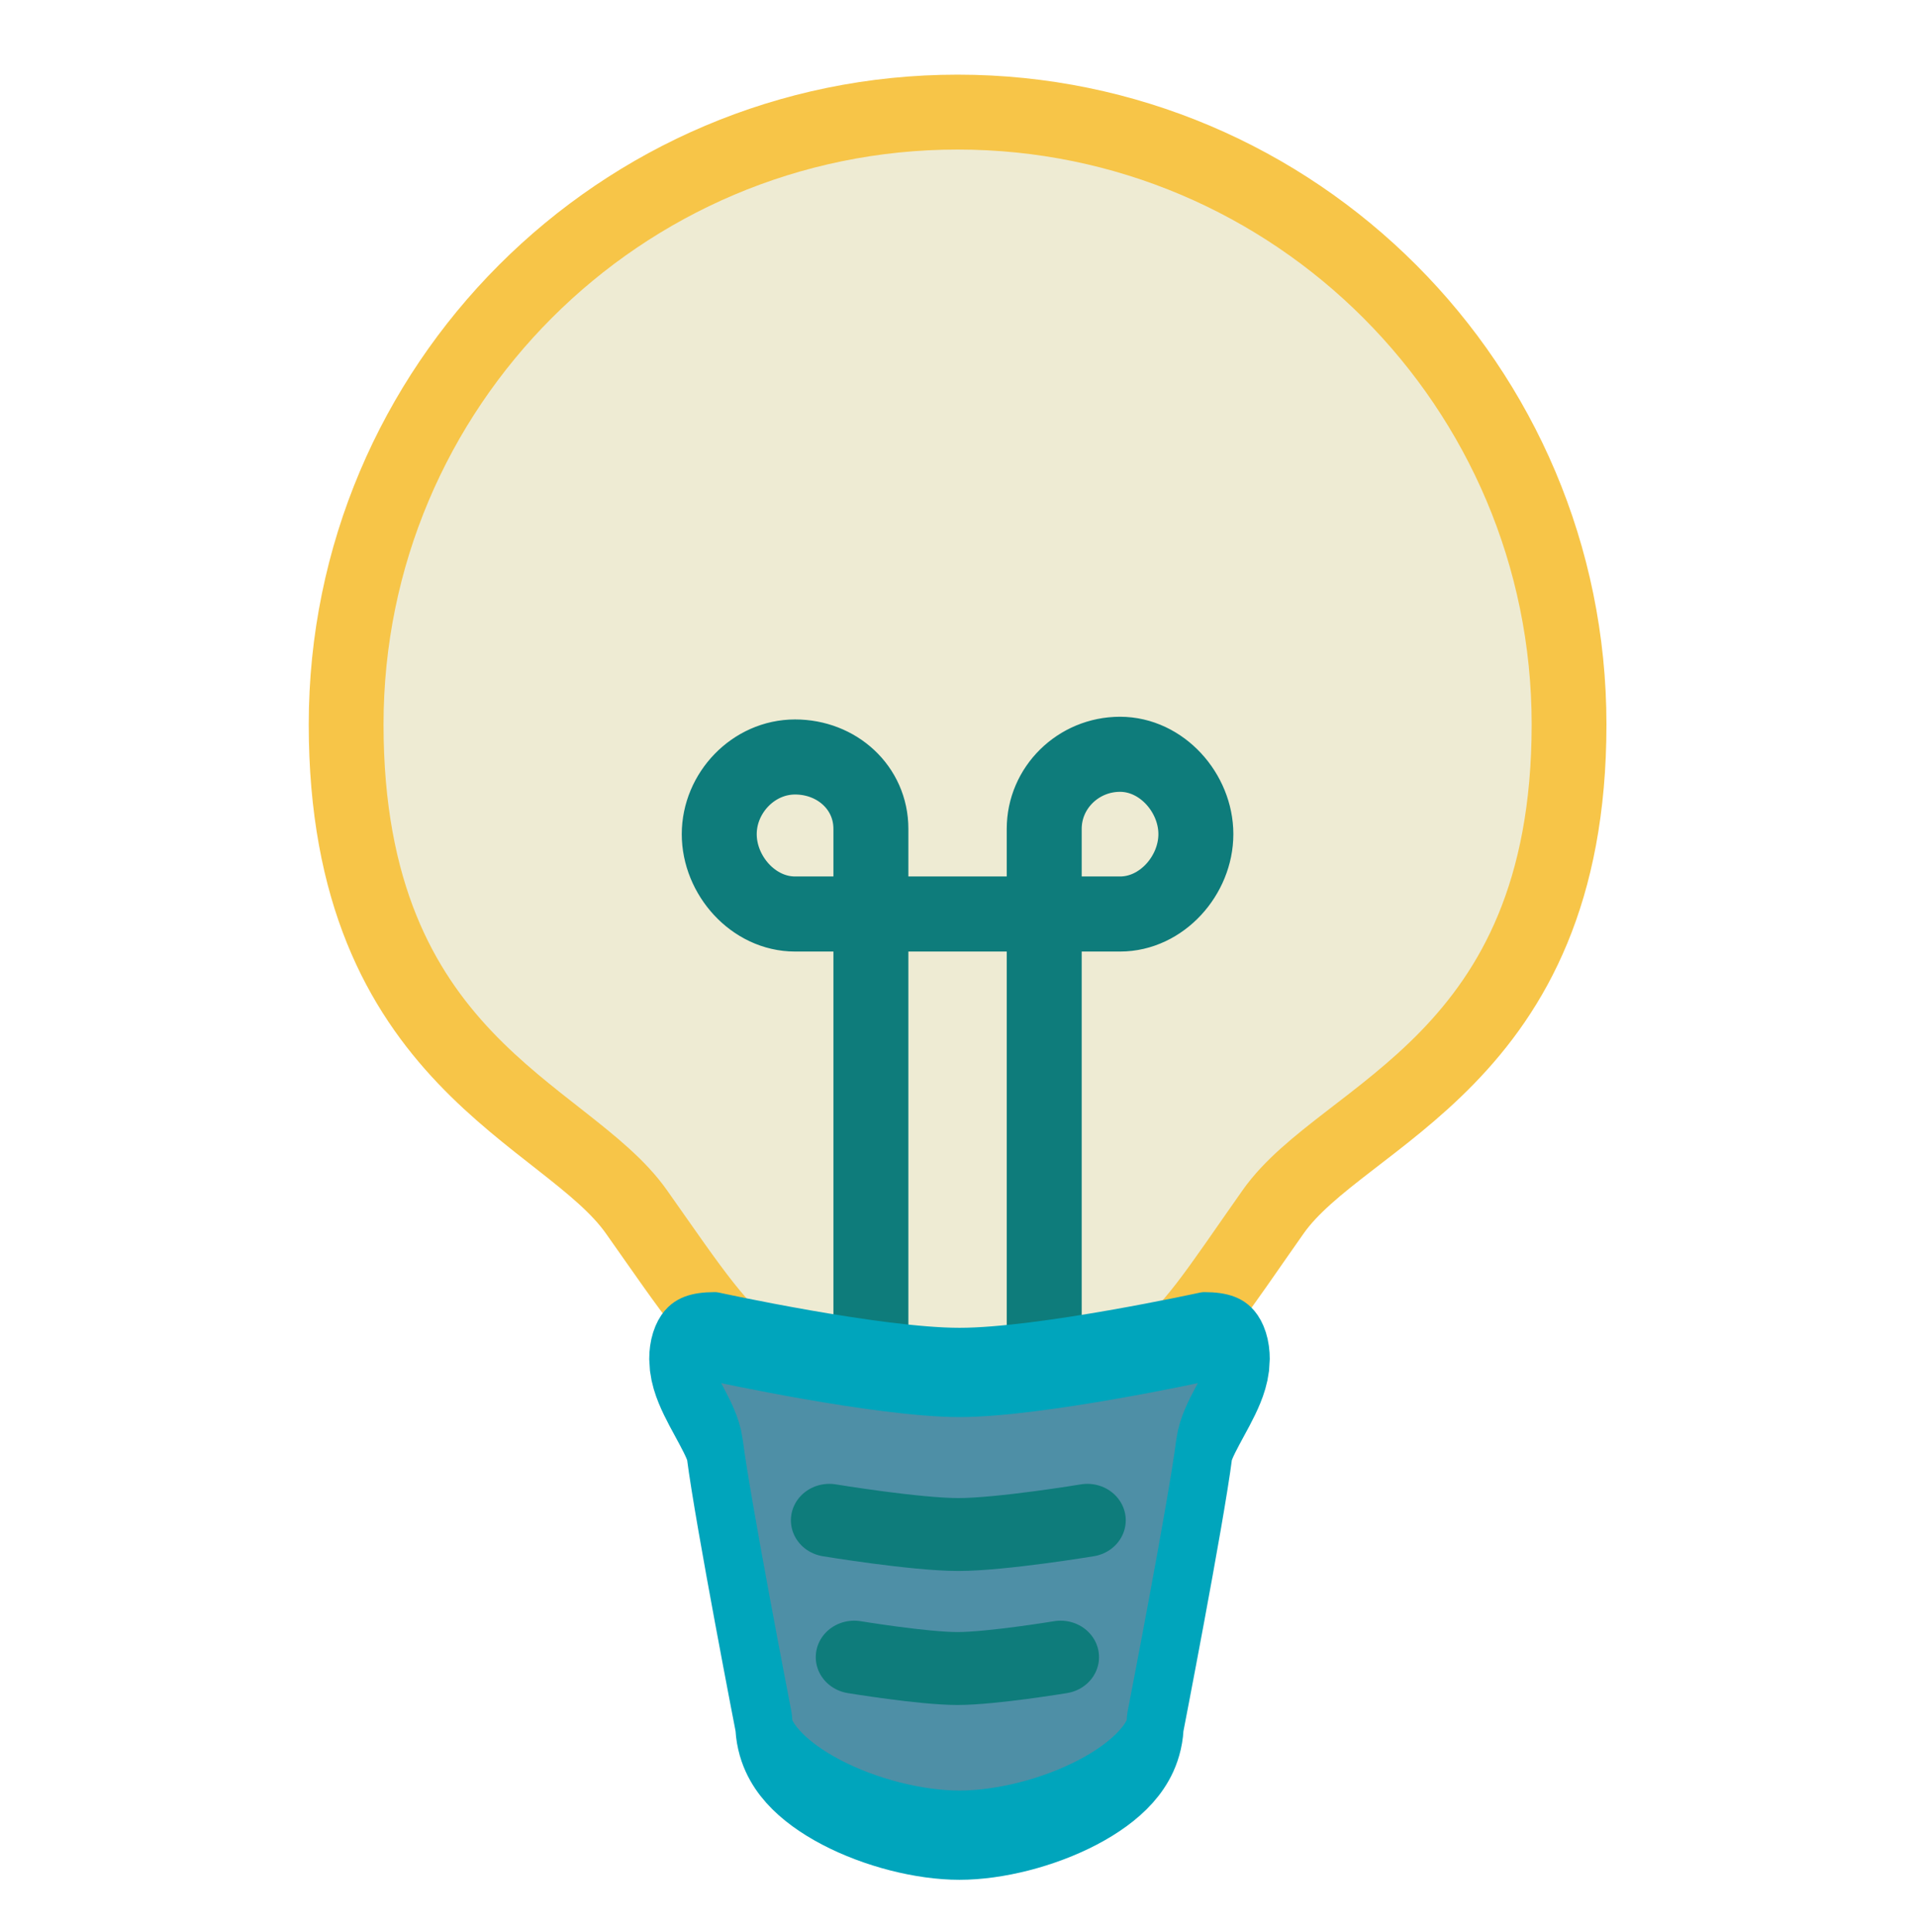 <?xml version="1.0" encoding="UTF-8" standalone="no"?>
<!DOCTYPE svg PUBLIC "-//W3C//DTD SVG 1.1//EN" "http://www.w3.org/Graphics/SVG/1.1/DTD/svg11.dtd">
<svg width="100%" height="100%" viewBox="0 0 128 129" version="1.1" xmlns="http://www.w3.org/2000/svg"
  xml:space="preserve"
  style="fill-rule:evenodd;clip-rule:evenodd;stroke-linecap:round;stroke-linejoin:round;stroke-miterlimit:1;">
    <g transform="matrix(1,0,0,1,-1000,-199)">
        <g id="bulb-dark" transform="matrix(0.248,0,0,0.313,1000.45,199.955)">
            <rect x="-1.829" y="0.088" width="515.658" height="409.212" style="fill:none;"/>
          <g transform="matrix(4.204,0,0,3.336,-4217.05,20.868)">
                <path
                  d="M1064,0C1085.61,0 1103.16,17.548 1103.16,39.162C1103.16,60.776 1088.71,63.955 1084.21,70.333C1077.12,80.378 1077.22,81.811 1064,81.811C1050.78,81.811 1050.53,80.378 1043.43,70.333C1038.93,63.955 1024.84,60.776 1024.84,39.162C1024.84,17.548 1042.39,0 1064,0Z"
                  style="fill:rgb(238,235,211);stroke:rgb(247,197,72);stroke-width:4.79px;"/>
            </g>
          <g transform="matrix(11.666,0,0,9.258,127.67,62.353)">
                <path
                  d="M13,14L13,12.037C13,11.09 13.785,10.319 14.75,10.319C15.715,10.319 16.5,11.212 16.5,12.159C16.5,13.106 15.715,14 14.75,14L13,14ZM9,25L9,14L13,14L13,25M9,14L7.25,14C6.285,14 5.5,13.107 5.5,12.16C5.5,11.213 6.285,10.381 7.25,10.381C8.215,10.381 9,11.09 9,12.037L9,14Z"
                  style="fill:none;stroke:rgb(14,124,123);stroke-width:1.73px;stroke-linecap:butt;stroke-miterlimit:2;"/>
            </g>
          <g transform="matrix(2.945,0,0,3.649,-2876.96,-39.844)">
                <path
                  d="M1086.37,94.802C1085.62,98.567 1081.89,110.831 1081.89,110.831C1081.89,114.45 1071.41,117.388 1064,117.388C1056.59,117.388 1046.11,114.45 1046.11,110.831C1046.11,110.831 1042.38,98.567 1041.63,94.802C1041.21,92.658 1034.23,88.245 1041.63,88.245C1041.63,88.245 1056.55,90.332 1064,90.332C1071.45,90.332 1086.37,88.245 1086.37,88.245C1093.77,88.245 1086.79,92.658 1086.37,94.802Z"
                  style="fill:rgb(78,143,166);stroke:rgb(0,165,188);stroke-width:5.22px;"/>
            </g>
          <g transform="matrix(4.889,0,0,3.677,-4980.43,-15.422)">
                <path d="M1064,91.582C1064,91.582 1068.74,92.407 1071.11,92.407C1073.48,92.407 1078.21,91.582 1078.21,91.582"
                  style="fill:rgb(78,143,166);stroke:rgb(14,124,123);stroke-width:4.23px;"/>
            </g>
          <g transform="matrix(3.911,0,0,2.941,-3933.14,81.179)">
                <path d="M1064,91.582C1064,91.582 1068.74,92.407 1071.11,92.407C1073.48,92.407 1078.21,91.582 1078.21,91.582"
                  style="fill:rgb(78,143,166);stroke:rgb(14,124,123);stroke-width:5.29px;"/>
            </g>
        </g>
    </g>
</svg>
